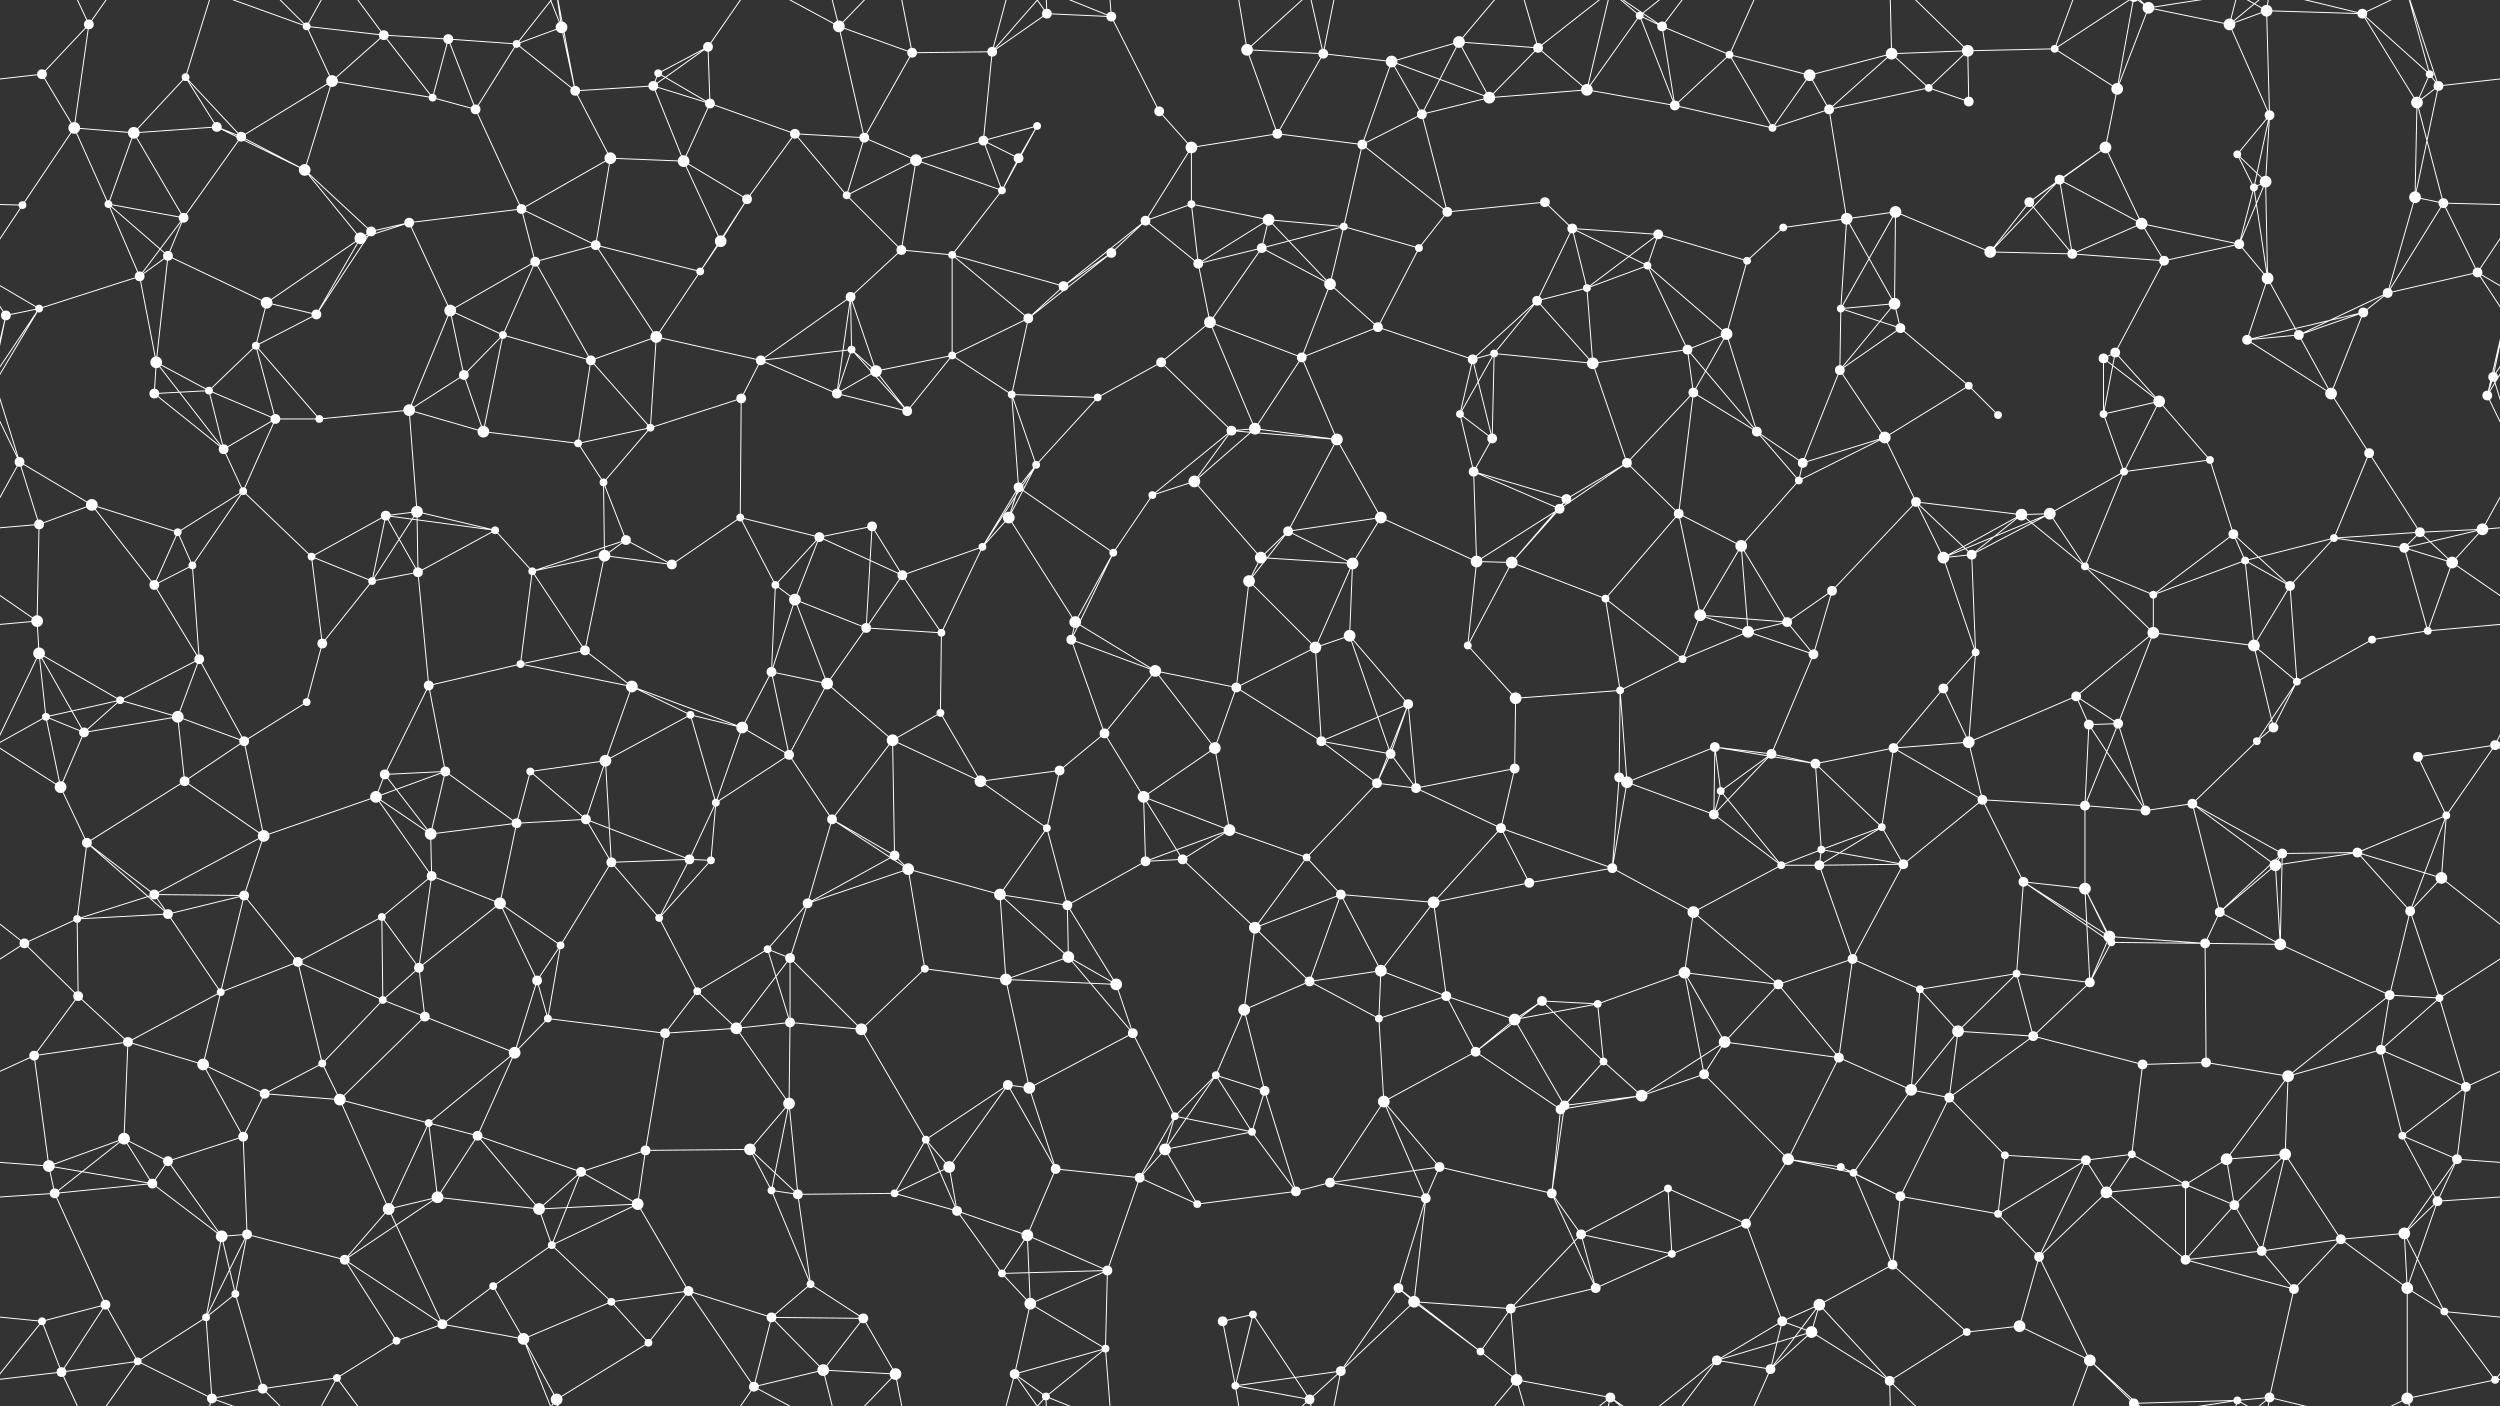<svg xmlns="http://www.w3.org/2000/svg" width="2560" height="1440" fill="#fff"><rect width="100%" height="100%" fill="#333333" stroke="none"/><circle cx="43" cy="76" r="5"/><circle cx="91" cy="25" r="5"/><circle cx="190" cy="79" r="4"/><circle cx="314" cy="27" r="4"/><circle cx="393" cy="36" r="5"/><circle cx="459" cy="40" r="5"/><circle cx="529" cy="45" r="4"/><circle cx="575" cy="28" r="6"/><circle cx="674" cy="75" r="4"/><circle cx="725" cy="48" r="5"/><circle cx="859" cy="27" r="6"/><circle cx="934" cy="54" r="5"/><circle cx="1016" cy="53" r="5"/><circle cx="1072" cy="14" r="5"/><circle cx="1138" cy="17" r="5"/><circle cx="1277" cy="51" r="6"/><circle cx="1355" cy="55" r="5"/><circle cx="1425" cy="63" r="6"/><circle cx="1494" cy="43" r="6"/><circle cx="1575" cy="49" r="5"/><circle cx="1679" cy="16" r="4"/><circle cx="1702" cy="27" r="5"/><circle cx="1771" cy="56" r="4"/><circle cx="1853" cy="77" r="6"/><circle cx="1937" cy="55" r="6"/><circle cx="2015" cy="52" r="6"/><circle cx="2104" cy="50" r="4"/><circle cx="2200" cy="8" r="6"/><circle cx="2283" cy="25" r="6"/><circle cx="2321" cy="11" r="6"/><circle cx="2419" cy="14" r="5"/><circle cx="2488" cy="76" r="4"/><circle cx="76" cy="131" r="6"/><circle cx="137" cy="136" r="6"/><circle cx="222" cy="130" r="5"/><circle cx="247" cy="140" r="5"/><circle cx="340" cy="83" r="6"/><circle cx="443" cy="100" r="4"/><circle cx="487" cy="112" r="5"/><circle cx="589" cy="93" r="5"/><circle cx="669" cy="88" r="5"/><circle cx="727" cy="106" r="5"/><circle cx="814" cy="137" r="5"/><circle cx="885" cy="141" r="5"/><circle cx="1007" cy="144" r="5"/><circle cx="1062" cy="129" r="4"/><circle cx="1187" cy="114" r="5"/><circle cx="1220" cy="151" r="6"/><circle cx="1308" cy="137" r="5"/><circle cx="1395" cy="148" r="5"/><circle cx="1456" cy="117" r="5"/><circle cx="1525" cy="100" r="6"/><circle cx="1625" cy="92" r="6"/><circle cx="1715" cy="108" r="5"/><circle cx="1815" cy="131" r="4"/><circle cx="1873" cy="112" r="5"/><circle cx="1975" cy="90" r="4"/><circle cx="2016" cy="104" r="5"/><circle cx="2156" cy="151" r="6"/><circle cx="2168" cy="91" r="6"/><circle cx="2291" cy="158" r="4"/><circle cx="2324" cy="118" r="5"/><circle cx="2475" cy="105" r="6"/><circle cx="2497" cy="88" r="5"/><circle cx="23" cy="210" r="4"/><circle cx="111" cy="209" r="4"/><circle cx="188" cy="223" r="5"/><circle cx="312" cy="174" r="6"/><circle cx="380" cy="237" r="5"/><circle cx="419" cy="228" r="5"/><circle cx="534" cy="214" r="5"/><circle cx="625" cy="162" r="6"/><circle cx="700" cy="165" r="6"/><circle cx="765" cy="204" r="5"/><circle cx="867" cy="200" r="4"/><circle cx="938" cy="164" r="6"/><circle cx="1026" cy="195" r="4"/><circle cx="1043" cy="162" r="5"/><circle cx="1173" cy="226" r="5"/><circle cx="1220" cy="209" r="4"/><circle cx="1299" cy="225" r="6"/><circle cx="1376" cy="232" r="4"/><circle cx="1482" cy="217" r="5"/><circle cx="1582" cy="207" r="5"/><circle cx="1610" cy="234" r="5"/><circle cx="1698" cy="240" r="5"/><circle cx="1826" cy="233" r="4"/><circle cx="1891" cy="224" r="6"/><circle cx="1941" cy="217" r="6"/><circle cx="2078" cy="207" r="5"/><circle cx="2109" cy="184" r="5"/><circle cx="2193" cy="229" r="6"/><circle cx="2308" cy="192" r="4"/><circle cx="2320" cy="186" r="6"/><circle cx="2473" cy="202" r="6"/><circle cx="2502" cy="208" r="5"/><circle cx="40" cy="316" r="4"/><circle cx="143" cy="283" r="5"/><circle cx="172" cy="262" r="5"/><circle cx="273" cy="310" r="6"/><circle cx="369" cy="244" r="6"/><circle cx="461" cy="318" r="6"/><circle cx="548" cy="268" r="5"/><circle cx="610" cy="251" r="5"/><circle cx="717" cy="278" r="4"/><circle cx="738" cy="247" r="6"/><circle cx="871" cy="304" r="5"/><circle cx="923" cy="256" r="5"/><circle cx="975" cy="261" r="4"/><circle cx="1089" cy="293" r="5"/><circle cx="1138" cy="259" r="5"/><circle cx="1227" cy="270" r="5"/><circle cx="1292" cy="254" r="5"/><circle cx="1362" cy="291" r="6"/><circle cx="1453" cy="254" r="4"/><circle cx="1574" cy="308" r="5"/><circle cx="1625" cy="295" r="4"/><circle cx="1687" cy="272" r="4"/><circle cx="1789" cy="267" r="4"/><circle cx="1885" cy="316" r="4"/><circle cx="1940" cy="311" r="6"/><circle cx="2038" cy="258" r="6"/><circle cx="2122" cy="260" r="5"/><circle cx="2216" cy="267" r="5"/><circle cx="2293" cy="250" r="5"/><circle cx="2322" cy="285" r="6"/><circle cx="2445" cy="300" r="5"/><circle cx="2537" cy="279" r="5"/><circle cx="6" cy="323" r="5"/><circle cx="160" cy="371" r="6"/><circle cx="214" cy="400" r="4"/><circle cx="262" cy="354" r="4"/><circle cx="324" cy="322" r="5"/><circle cx="475" cy="384" r="5"/><circle cx="515" cy="343" r="4"/><circle cx="605" cy="369" r="5"/><circle cx="672" cy="345" r="6"/><circle cx="779" cy="369" r="5"/><circle cx="872" cy="358" r="4"/><circle cx="897" cy="380" r="6"/><circle cx="975" cy="364" r="4"/><circle cx="1053" cy="326" r="5"/><circle cx="1189" cy="371" r="5"/><circle cx="1239" cy="330" r="6"/><circle cx="1333" cy="366" r="5"/><circle cx="1411" cy="335" r="5"/><circle cx="1508" cy="368" r="5"/><circle cx="1530" cy="362" r="4"/><circle cx="1631" cy="372" r="6"/><circle cx="1728" cy="358" r="5"/><circle cx="1768" cy="342" r="6"/><circle cx="1884" cy="379" r="5"/><circle cx="1946" cy="336" r="5"/><circle cx="2016" cy="395" r="4"/><circle cx="2154" cy="367" r="5"/><circle cx="2166" cy="361" r="5"/><circle cx="2301" cy="348" r="5"/><circle cx="2354" cy="343" r="5"/><circle cx="2420" cy="320" r="5"/><circle cx="2553" cy="386" r="5"/><circle cx="20" cy="473" r="5"/><circle cx="158" cy="403" r="5"/><circle cx="229" cy="460" r="5"/><circle cx="282" cy="429" r="5"/><circle cx="327" cy="429" r="4"/><circle cx="419" cy="420" r="6"/><circle cx="495" cy="442" r="6"/><circle cx="592" cy="454" r="4"/><circle cx="666" cy="438" r="4"/><circle cx="759" cy="408" r="5"/><circle cx="857" cy="403" r="5"/><circle cx="929" cy="421" r="5"/><circle cx="1036" cy="404" r="4"/><circle cx="1061" cy="476" r="4"/><circle cx="1124" cy="407" r="4"/><circle cx="1261" cy="441" r="5"/><circle cx="1285" cy="439" r="6"/><circle cx="1369" cy="450" r="6"/><circle cx="1495" cy="424" r="4"/><circle cx="1528" cy="449" r="5"/><circle cx="1666" cy="474" r="5"/><circle cx="1734" cy="402" r="5"/><circle cx="1799" cy="442" r="5"/><circle cx="1846" cy="474" r="5"/><circle cx="1930" cy="448" r="6"/><circle cx="2046" cy="425" r="4"/><circle cx="2154" cy="424" r="4"/><circle cx="2211" cy="411" r="6"/><circle cx="2263" cy="471" r="4"/><circle cx="2387" cy="403" r="6"/><circle cx="2426" cy="464" r="5"/><circle cx="2547" cy="405" r="5"/><circle cx="40" cy="537" r="5"/><circle cx="94" cy="517" r="6"/><circle cx="182" cy="545" r="4"/><circle cx="249" cy="503" r="4"/><circle cx="395" cy="528" r="5"/><circle cx="427" cy="524" r="6"/><circle cx="507" cy="543" r="4"/><circle cx="618" cy="494" r="4"/><circle cx="641" cy="553" r="5"/><circle cx="758" cy="530" r="4"/><circle cx="839" cy="550" r="5"/><circle cx="893" cy="539" r="5"/><circle cx="1033" cy="530" r="6"/><circle cx="1043" cy="499" r="5"/><circle cx="1180" cy="507" r="4"/><circle cx="1223" cy="493" r="6"/><circle cx="1319" cy="544" r="5"/><circle cx="1414" cy="530" r="6"/><circle cx="1509" cy="483" r="5"/><circle cx="1597" cy="521" r="5"/><circle cx="1604" cy="511" r="5"/><circle cx="1719" cy="526" r="5"/><circle cx="1783" cy="559" r="6"/><circle cx="1842" cy="492" r="4"/><circle cx="1962" cy="514" r="5"/><circle cx="2070" cy="527" r="6"/><circle cx="2099" cy="526" r="6"/><circle cx="2175" cy="483" r="4"/><circle cx="2287" cy="547" r="5"/><circle cx="2390" cy="551" r="4"/><circle cx="2478" cy="545" r="5"/><circle cx="2542" cy="542" r="6"/><circle cx="38" cy="636" r="6"/><circle cx="158" cy="599" r="5"/><circle cx="197" cy="579" r="4"/><circle cx="319" cy="570" r="4"/><circle cx="381" cy="595" r="4"/><circle cx="428" cy="586" r="5"/><circle cx="545" cy="585" r="4"/><circle cx="619" cy="569" r="6"/><circle cx="688" cy="578" r="5"/><circle cx="794" cy="599" r="4"/><circle cx="814" cy="614" r="6"/><circle cx="924" cy="589" r="5"/><circle cx="1006" cy="560" r="4"/><circle cx="1101" cy="637" r="6"/><circle cx="1140" cy="566" r="4"/><circle cx="1279" cy="595" r="6"/><circle cx="1291" cy="571" r="6"/><circle cx="1385" cy="577" r="6"/><circle cx="1512" cy="575" r="6"/><circle cx="1548" cy="576" r="6"/><circle cx="1644" cy="613" r="4"/><circle cx="1741" cy="630" r="6"/><circle cx="1830" cy="637" r="5"/><circle cx="1876" cy="605" r="5"/><circle cx="1990" cy="571" r="6"/><circle cx="2019" cy="568" r="5"/><circle cx="2135" cy="580" r="4"/><circle cx="2205" cy="609" r="4"/><circle cx="2299" cy="574" r="4"/><circle cx="2345" cy="600" r="5"/><circle cx="2462" cy="561" r="5"/><circle cx="2511" cy="576" r="6"/><circle cx="40" cy="669" r="6"/><circle cx="123" cy="717" r="4"/><circle cx="204" cy="675" r="5"/><circle cx="314" cy="719" r="4"/><circle cx="330" cy="659" r="5"/><circle cx="439" cy="702" r="5"/><circle cx="533" cy="680" r="4"/><circle cx="599" cy="666" r="5"/><circle cx="647" cy="703" r="6"/><circle cx="790" cy="688" r="5"/><circle cx="847" cy="700" r="6"/><circle cx="887" cy="643" r="5"/><circle cx="964" cy="648" r="4"/><circle cx="1097" cy="655" r="5"/><circle cx="1183" cy="687" r="6"/><circle cx="1266" cy="704" r="5"/><circle cx="1347" cy="663" r="6"/><circle cx="1382" cy="651" r="6"/><circle cx="1503" cy="661" r="4"/><circle cx="1552" cy="715" r="6"/><circle cx="1659" cy="707" r="4"/><circle cx="1723" cy="675" r="4"/><circle cx="1790" cy="647" r="6"/><circle cx="1857" cy="670" r="5"/><circle cx="1990" cy="705" r="5"/><circle cx="2023" cy="668" r="4"/><circle cx="2126" cy="713" r="5"/><circle cx="2205" cy="648" r="6"/><circle cx="2308" cy="661" r="6"/><circle cx="2352" cy="698" r="4"/><circle cx="2429" cy="655" r="4"/><circle cx="2486" cy="646" r="4"/><circle cx="47" cy="734" r="4"/><circle cx="86" cy="750" r="5"/><circle cx="182" cy="734" r="6"/><circle cx="250" cy="759" r="5"/><circle cx="394" cy="793" r="5"/><circle cx="456" cy="790" r="5"/><circle cx="543" cy="790" r="4"/><circle cx="620" cy="779" r="6"/><circle cx="707" cy="732" r="4"/><circle cx="760" cy="745" r="6"/><circle cx="808" cy="773" r="5"/><circle cx="914" cy="758" r="6"/><circle cx="963" cy="730" r="4"/><circle cx="1085" cy="789" r="5"/><circle cx="1131" cy="751" r="5"/><circle cx="1244" cy="766" r="6"/><circle cx="1353" cy="759" r="5"/><circle cx="1424" cy="772" r="5"/><circle cx="1442" cy="721" r="5"/><circle cx="1551" cy="787" r="5"/><circle cx="1658" cy="796" r="5"/><circle cx="1756" cy="765" r="5"/><circle cx="1814" cy="772" r="5"/><circle cx="1859" cy="782" r="5"/><circle cx="1939" cy="766" r="5"/><circle cx="2016" cy="760" r="6"/><circle cx="2139" cy="742" r="5"/><circle cx="2169" cy="741" r="5"/><circle cx="2311" cy="759" r="4"/><circle cx="2328" cy="745" r="5"/><circle cx="2476" cy="775" r="5"/><circle cx="2555" cy="763" r="5"/><circle cx="62" cy="806" r="6"/><circle cx="89" cy="863" r="5"/><circle cx="189" cy="800" r="5"/><circle cx="270" cy="856" r="6"/><circle cx="385" cy="816" r="6"/><circle cx="441" cy="854" r="6"/><circle cx="529" cy="843" r="5"/><circle cx="600" cy="839" r="5"/><circle cx="706" cy="880" r="5"/><circle cx="733" cy="822" r="4"/><circle cx="852" cy="839" r="5"/><circle cx="916" cy="876" r="5"/><circle cx="1004" cy="800" r="6"/><circle cx="1072" cy="848" r="4"/><circle cx="1171" cy="816" r="6"/><circle cx="1259" cy="850" r="6"/><circle cx="1338" cy="878" r="4"/><circle cx="1410" cy="802" r="5"/><circle cx="1450" cy="807" r="5"/><circle cx="1537" cy="848" r="5"/><circle cx="1666" cy="801" r="6"/><circle cx="1755" cy="834" r="5"/><circle cx="1762" cy="810" r="4"/><circle cx="1865" cy="870" r="4"/><circle cx="1927" cy="847" r="4"/><circle cx="2030" cy="819" r="5"/><circle cx="2135" cy="825" r="5"/><circle cx="2197" cy="830" r="5"/><circle cx="2245" cy="823" r="5"/><circle cx="2337" cy="874" r="5"/><circle cx="2414" cy="873" r="5"/><circle cx="2505" cy="835" r="4"/><circle cx="79" cy="941" r="4"/><circle cx="158" cy="916" r="5"/><circle cx="172" cy="936" r="5"/><circle cx="250" cy="917" r="5"/><circle cx="391" cy="939" r="4"/><circle cx="442" cy="897" r="5"/><circle cx="512" cy="925" r="6"/><circle cx="626" cy="883" r="5"/><circle cx="675" cy="940" r="4"/><circle cx="728" cy="881" r="4"/><circle cx="827" cy="925" r="5"/><circle cx="930" cy="890" r="6"/><circle cx="1024" cy="916" r="6"/><circle cx="1093" cy="927" r="5"/><circle cx="1173" cy="882" r="5"/><circle cx="1211" cy="880" r="5"/><circle cx="1285" cy="950" r="6"/><circle cx="1373" cy="916" r="5"/><circle cx="1468" cy="924" r="6"/><circle cx="1566" cy="904" r="5"/><circle cx="1651" cy="889" r="5"/><circle cx="1734" cy="934" r="6"/><circle cx="1824" cy="886" r="4"/><circle cx="1863" cy="886" r="5"/><circle cx="1949" cy="885" r="5"/><circle cx="2072" cy="903" r="5"/><circle cx="2135" cy="910" r="6"/><circle cx="2160" cy="959" r="6"/><circle cx="2273" cy="934" r="5"/><circle cx="2330" cy="886" r="6"/><circle cx="2468" cy="933" r="5"/><circle cx="2500" cy="899" r="6"/><circle cx="25" cy="966" r="5"/><circle cx="80" cy="1020" r="5"/><circle cx="226" cy="1016" r="4"/><circle cx="305" cy="985" r="5"/><circle cx="392" cy="1024" r="4"/><circle cx="429" cy="991" r="5"/><circle cx="550" cy="1004" r="5"/><circle cx="574" cy="968" r="4"/><circle cx="714" cy="1015" r="4"/><circle cx="786" cy="972" r="4"/><circle cx="809" cy="981" r="5"/><circle cx="947" cy="992" r="4"/><circle cx="1030" cy="1003" r="6"/><circle cx="1094" cy="980" r="6"/><circle cx="1143" cy="1008" r="6"/><circle cx="1274" cy="1034" r="6"/><circle cx="1341" cy="1005" r="5"/><circle cx="1414" cy="994" r="6"/><circle cx="1481" cy="1020" r="5"/><circle cx="1579" cy="1025" r="5"/><circle cx="1636" cy="1028" r="4"/><circle cx="1725" cy="996" r="6"/><circle cx="1821" cy="1008" r="5"/><circle cx="1897" cy="982" r="5"/><circle cx="1966" cy="1013" r="4"/><circle cx="2065" cy="997" r="4"/><circle cx="2140" cy="1006" r="5"/><circle cx="2162" cy="965" r="4"/><circle cx="2258" cy="966" r="5"/><circle cx="2335" cy="967" r="6"/><circle cx="2447" cy="1019" r="5"/><circle cx="2498" cy="1022" r="4"/><circle cx="35" cy="1081" r="5"/><circle cx="131" cy="1067" r="5"/><circle cx="208" cy="1090" r="6"/><circle cx="271" cy="1120" r="5"/><circle cx="330" cy="1089" r="4"/><circle cx="435" cy="1041" r="5"/><circle cx="527" cy="1078" r="6"/><circle cx="561" cy="1043" r="4"/><circle cx="681" cy="1058" r="5"/><circle cx="754" cy="1053" r="6"/><circle cx="809" cy="1047" r="5"/><circle cx="882" cy="1054" r="6"/><circle cx="1032" cy="1111" r="5"/><circle cx="1054" cy="1114" r="6"/><circle cx="1160" cy="1058" r="5"/><circle cx="1245" cy="1101" r="4"/><circle cx="1295" cy="1117" r="5"/><circle cx="1412" cy="1043" r="4"/><circle cx="1511" cy="1077" r="5"/><circle cx="1551" cy="1044" r="6"/><circle cx="1642" cy="1087" r="4"/><circle cx="1745" cy="1100" r="5"/><circle cx="1766" cy="1067" r="6"/><circle cx="1883" cy="1083" r="5"/><circle cx="1957" cy="1116" r="6"/><circle cx="2005" cy="1056" r="6"/><circle cx="2082" cy="1061" r="5"/><circle cx="2194" cy="1090" r="5"/><circle cx="2259" cy="1088" r="5"/><circle cx="2343" cy="1102" r="6"/><circle cx="2438" cy="1075" r="5"/><circle cx="2525" cy="1113" r="5"/><circle cx="50" cy="1194" r="6"/><circle cx="127" cy="1166" r="6"/><circle cx="172" cy="1189" r="5"/><circle cx="249" cy="1164" r="5"/><circle cx="348" cy="1126" r="6"/><circle cx="439" cy="1150" r="4"/><circle cx="489" cy="1163" r="5"/><circle cx="595" cy="1200" r="5"/><circle cx="661" cy="1178" r="5"/><circle cx="768" cy="1177" r="6"/><circle cx="808" cy="1130" r="6"/><circle cx="948" cy="1167" r="4"/><circle cx="972" cy="1195" r="6"/><circle cx="1081" cy="1197" r="5"/><circle cx="1193" cy="1177" r="6"/><circle cx="1203" cy="1143" r="4"/><circle cx="1282" cy="1159" r="4"/><circle cx="1417" cy="1128" r="6"/><circle cx="1474" cy="1195" r="5"/><circle cx="1598" cy="1136" r="5"/><circle cx="1602" cy="1132" r="5"/><circle cx="1681" cy="1122" r="6"/><circle cx="1831" cy="1187" r="6"/><circle cx="1885" cy="1195" r="4"/><circle cx="1996" cy="1124" r="5"/><circle cx="2053" cy="1183" r="4"/><circle cx="2136" cy="1188" r="5"/><circle cx="2183" cy="1182" r="4"/><circle cx="2280" cy="1187" r="6"/><circle cx="2340" cy="1182" r="6"/><circle cx="2460" cy="1163" r="4"/><circle cx="2516" cy="1187" r="5"/><circle cx="56" cy="1222" r="5"/><circle cx="156" cy="1212" r="5"/><circle cx="227" cy="1266" r="6"/><circle cx="253" cy="1264" r="5"/><circle cx="398" cy="1238" r="6"/><circle cx="448" cy="1226" r="6"/><circle cx="552" cy="1238" r="6"/><circle cx="565" cy="1275" r="4"/><circle cx="653" cy="1233" r="6"/><circle cx="790" cy="1219" r="4"/><circle cx="817" cy="1223" r="5"/><circle cx="916" cy="1222" r="4"/><circle cx="980" cy="1240" r="5"/><circle cx="1052" cy="1265" r="6"/><circle cx="1167" cy="1206" r="5"/><circle cx="1226" cy="1233" r="4"/><circle cx="1327" cy="1220" r="5"/><circle cx="1362" cy="1211" r="5"/><circle cx="1460" cy="1227" r="5"/><circle cx="1589" cy="1222" r="5"/><circle cx="1619" cy="1264" r="5"/><circle cx="1708" cy="1217" r="4"/><circle cx="1788" cy="1253" r="5"/><circle cx="1898" cy="1201" r="4"/><circle cx="1946" cy="1225" r="5"/><circle cx="2046" cy="1243" r="4"/><circle cx="2157" cy="1221" r="6"/><circle cx="2238" cy="1213" r="4"/><circle cx="2288" cy="1234" r="5"/><circle cx="2397" cy="1269" r="5"/><circle cx="2462" cy="1263" r="6"/><circle cx="2496" cy="1230" r="5"/><circle cx="43" cy="1353" r="4"/><circle cx="108" cy="1336" r="5"/><circle cx="211" cy="1349" r="4"/><circle cx="241" cy="1325" r="4"/><circle cx="353" cy="1290" r="5"/><circle cx="453" cy="1356" r="5"/><circle cx="505" cy="1317" r="4"/><circle cx="626" cy="1333" r="4"/><circle cx="705" cy="1322" r="5"/><circle cx="790" cy="1349" r="5"/><circle cx="830" cy="1315" r="4"/><circle cx="884" cy="1350" r="5"/><circle cx="1026" cy="1304" r="4"/><circle cx="1055" cy="1335" r="6"/><circle cx="1134" cy="1301" r="5"/><circle cx="1252" cy="1353" r="5"/><circle cx="1283" cy="1346" r="4"/><circle cx="1432" cy="1319" r="5"/><circle cx="1448" cy="1333" r="6"/><circle cx="1547" cy="1340" r="5"/><circle cx="1634" cy="1319" r="5"/><circle cx="1712" cy="1284" r="4"/><circle cx="1825" cy="1353" r="5"/><circle cx="1863" cy="1336" r="6"/><circle cx="1938" cy="1295" r="5"/><circle cx="2068" cy="1358" r="6"/><circle cx="2088" cy="1287" r="5"/><circle cx="2238" cy="1290" r="5"/><circle cx="2316" cy="1281" r="5"/><circle cx="2349" cy="1320" r="5"/><circle cx="2465" cy="1319" r="6"/><circle cx="2503" cy="1343" r="4"/><circle cx="63" cy="1405" r="5"/><circle cx="141" cy="1394" r="4"/><circle cx="217" cy="1432" r="5"/><circle cx="269" cy="1422" r="5"/><circle cx="345" cy="1411" r="4"/><circle cx="406" cy="1373" r="4"/><circle cx="536" cy="1371" r="6"/><circle cx="570" cy="1433" r="6"/><circle cx="664" cy="1375" r="4"/><circle cx="772" cy="1420" r="5"/><circle cx="843" cy="1403" r="6"/><circle cx="917" cy="1407" r="6"/><circle cx="1039" cy="1407" r="5"/><circle cx="1071" cy="1430" r="4"/><circle cx="1132" cy="1381" r="4"/><circle cx="1265" cy="1419" r="4"/><circle cx="1341" cy="1433" r="5"/><circle cx="1373" cy="1404" r="5"/><circle cx="1516" cy="1384" r="4"/><circle cx="1553" cy="1413" r="6"/><circle cx="1649" cy="1431" r="5"/><circle cx="1758" cy="1393" r="5"/><circle cx="1813" cy="1402" r="5"/><circle cx="1855" cy="1364" r="6"/><circle cx="1935" cy="1414" r="5"/><circle cx="2014" cy="1364" r="4"/><circle cx="2140" cy="1393" r="6"/><circle cx="2185" cy="1437" r="5"/><circle cx="2185" cy="-3" r="5"/><circle cx="2291" cy="1434" r="4"/><circle cx="2324" cy="1431" r="5"/><circle cx="2465" cy="1432" r="6"/><circle cx="2555" cy="1413" r="4"/><path stroke="#fff" d="M43 76L91 25M43 76L76 131M43 76L-63 88M2603 76L2497 88M91 25L76 131M91 25L63 -35M91 25L141 -46M91 1465L63 1405M91 1465L141 1394M190 79L137 136M190 79L222 130M190 79L247 140M190 79L217 -8M190 1519L217 1432M314 27L393 36M314 27L340 83M314 27L217 -8M314 27L269 -18M314 27L345 -29M314 1467L217 1432M314 1467L269 1422M314 1467L345 1411M393 36L459 40M393 36L340 83M393 36L443 100M393 36L345 -29M393 1476L345 1411M459 40L529 45M459 40L443 100M459 40L487 112M529 45L575 28M529 45L487 112M529 45L589 93M529 45L570 -7M529 1485L570 1433M575 28L589 93M575 28L536 -69M575 28L570 -7M575 1468L536 1371M575 1468L570 1433M674 75L725 48M674 75L669 88M674 75L727 106M725 48L669 88M725 48L727 106M725 48L772 -20M725 1488L772 1420M859 27L934 54M859 27L885 141M859 27L772 -20M859 27L843 -37M859 27L917 -33M859 1467L772 1420M859 1467L843 1403M859 1467L917 1407M934 54L1016 53M934 54L885 141M934 54L917 -33M934 1494L917 1407M1016 53L1072 14M1016 53L1007 144M1016 53L1039 -33M1016 53L1071 -10M1016 1493L1039 1407M1016 1493L1071 1430M1072 14L1138 17M1072 14L1039 -33M1072 14L1071 -10M1072 1454L1039 1407M1072 1454L1071 1430M1138 17L1187 114M1138 17L1071 -10M1138 17L1132 -59M1138 1457L1071 1430M1138 1457L1132 1381M1277 51L1355 55M1277 51L1308 137M1277 51L1265 -21M1277 51L1341 -7M1277 1491L1265 1419M1277 1491L1341 1433M1355 55L1425 63M1355 55L1308 137M1355 55L1341 -7M1355 55L1373 -36M1355 1495L1341 1433M1355 1495L1373 1404M1425 63L1494 43M1425 63L1395 148M1425 63L1456 117M1425 63L1525 100M1494 43L1575 49M1494 43L1456 117M1494 43L1525 100M1494 43L1553 -27M1494 1483L1553 1413M1575 49L1525 100M1575 49L1625 92M1575 49L1553 -27M1575 49L1649 -9M1575 1489L1553 1413M1575 1489L1649 1431M1679 16L1702 27M1679 16L1625 92M1679 16L1715 108M1679 16L1649 -9M1679 16L1758 -47M1679 1456L1649 1431M1679 1456L1758 1393M1702 27L1771 56M1702 27L1715 108M1702 27L1649 -9M1702 27L1758 -47M1702 1467L1649 1431M1702 1467L1758 1393M1771 56L1853 77M1771 56L1715 108M1771 56L1815 131M1771 56L1813 -38M1771 1496L1813 1402M1853 77L1937 55M1853 77L1815 131M1853 77L1873 112M1937 55L2015 52M1937 55L1873 112M1937 55L1975 90M1937 55L1935 -26M1937 1495L1935 1414M2015 52L2104 50M2015 52L1975 90M2015 52L2016 104M2015 52L1935 -26M2015 1492L1935 1414M2104 50L2168 91M2104 50L2140 -47M2104 50L2185 -3M2104 1490L2140 1393M2104 1490L2185 1437M2200 8L2283 25M2200 8L2168 91M2200 8L2140 -47M2200 8L2185 -3M2200 8L2291 -6M2200 1448L2140 1393M2200 1448L2185 1437M2200 1448L2291 1434M2283 25L2321 11M2283 25L2324 118M2283 25L2291 -6M2283 25L2324 -9M2283 1465L2291 1434M2283 1465L2324 1431M2321 11L2419 14M2321 11L2324 118M2321 11L2291 -6M2321 11L2324 -9M2321 1451L2291 1434M2321 1451L2324 1431M2419 14L2488 76M2419 14L2475 105M2419 14L2324 -9M2419 14L2465 -8M2419 1454L2324 1431M2419 1454L2465 1432M2488 76L2475 105M2488 76L2497 88M2488 76L2465 -8M2488 1516L2465 1432M76 131L137 136M76 131L23 210M76 131L111 209M137 136L222 130M137 136L111 209M137 136L188 223M222 130L247 140M222 130L312 174M247 140L340 83M247 140L188 223M247 140L312 174M340 83L443 100M340 83L312 174M443 100L487 112M487 112L534 214M589 93L669 88M589 93L625 162M589 93L570 -7M589 1533L570 1433M669 88L727 106M669 88L700 165M727 106L814 137M727 106L700 165M814 137L885 141M814 137L765 204M814 137L867 200M885 141L867 200M885 141L938 164M1007 144L1062 129M1007 144L938 164M1007 144L1026 195M1007 144L1043 162M1062 129L1026 195M1062 129L1043 162M1187 114L1220 151M1220 151L1308 137M1220 151L1173 226M1220 151L1220 209M1308 137L1395 148M1395 148L1456 117M1395 148L1376 232M1395 148L1482 217M1456 117L1525 100M1456 117L1482 217M1525 100L1625 92M1625 92L1715 108M1625 92L1649 -9M1625 1532L1649 1431M1715 108L1815 131M1815 131L1873 112M1873 112L1975 90M1873 112L1891 224M1975 90L2016 104M2156 151L2168 91M2156 151L2078 207M2156 151L2109 184M2156 151L2193 229M2168 91L2185 -3M2168 1531L2185 1437M2291 158L2324 118M2291 158L2308 192M2291 158L2320 186M2324 118L2308 192M2324 118L2320 186M2475 105L2497 88M2475 105L2473 202M2475 105L2502 208M2497 88L2473 202M2497 88L2465 -8M2497 1528L2465 1432M23 210L-58 208M23 210L-23 279M2583 210L2502 208M2583 210L2537 279M111 209L188 223M111 209L143 283M111 209L172 262M188 223L143 283M188 223L172 262M312 174L380 237M312 174L369 244M380 237L419 228M380 237L369 244M380 237L324 322M419 228L534 214M419 228L369 244M419 228L461 318M534 214L625 162M534 214L548 268M534 214L610 251M625 162L700 165M625 162L610 251M700 165L765 204M700 165L738 247M765 204L717 278M765 204L738 247M867 200L938 164M867 200L923 256M938 164L1026 195M938 164L923 256M1026 195L1043 162M1026 195L975 261M1173 226L1220 209M1173 226L1089 293M1173 226L1138 259M1173 226L1227 270M1220 209L1299 225M1220 209L1227 270M1299 225L1376 232M1299 225L1227 270M1299 225L1292 254M1299 225L1362 291M1376 232L1292 254M1376 232L1362 291M1376 232L1453 254M1482 217L1582 207M1482 217L1453 254M1582 207L1610 234M1610 234L1698 240M1610 234L1574 308M1610 234L1625 295M1610 234L1687 272M1698 240L1625 295M1698 240L1687 272M1698 240L1789 267M1826 233L1891 224M1826 233L1789 267M1891 224L1941 217M1891 224L1885 316M1891 224L1940 311M1941 217L1885 316M1941 217L1940 311M1941 217L2038 258M2078 207L2109 184M2078 207L2038 258M2078 207L2122 260M2109 184L2193 229M2109 184L2038 258M2109 184L2122 260M2193 229L2122 260M2193 229L2216 267M2193 229L2293 250M2308 192L2320 186M2308 192L2293 250M2308 192L2322 285M2320 186L2293 250M2320 186L2322 285M2473 202L2502 208M2473 202L2445 300M2502 208L2445 300M2502 208L2537 279M40 316L143 283M40 316L-23 279M40 316L6 323M40 316L-7 386M40 316L-13 405M2600 316L2537 279M2600 316L2553 386M2600 316L2547 405M143 283L172 262M143 283L160 371M172 262L273 310M172 262L160 371M273 310L369 244M273 310L262 354M273 310L324 322M369 244L324 322M461 318L548 268M461 318L475 384M461 318L515 343M461 318L419 420M548 268L610 251M548 268L515 343M548 268L605 369M610 251L717 278M610 251L672 345M717 278L738 247M717 278L672 345M871 304L923 256M871 304L779 369M871 304L872 358M871 304L897 380M871 304L857 403M923 256L975 261M975 261L1089 293M975 261L975 364M975 261L1053 326M1089 293L1138 259M1089 293L1053 326M1138 259L1053 326M1227 270L1292 254M1227 270L1239 330M1292 254L1362 291M1292 254L1239 330M1362 291L1333 366M1362 291L1411 335M1453 254L1411 335M1574 308L1625 295M1574 308L1508 368M1574 308L1530 362M1574 308L1631 372M1625 295L1687 272M1625 295L1631 372M1687 272L1728 358M1687 272L1768 342M1789 267L1768 342M1885 316L1940 311M1885 316L1884 379M1885 316L1946 336M1940 311L1884 379M1940 311L1946 336M2038 258L2122 260M2122 260L2216 267M2216 267L2293 250M2216 267L2166 361M2293 250L2322 285M2322 285L2301 348M2322 285L2354 343M2445 300L2537 279M2445 300L2354 343M2445 300L2420 320M2537 279L2566 323M-23 279L6 323M6 323L-7 386M6 323L-13 405M2566 323L2553 386M2566 323L2547 405M160 371L214 400M160 371L158 403M160 371L229 460M214 400L262 354M214 400L158 403M214 400L229 460M214 400L282 429M262 354L324 322M262 354L282 429M262 354L327 429M475 384L515 343M475 384L419 420M475 384L495 442M515 343L605 369M515 343L495 442M605 369L672 345M605 369L592 454M605 369L666 438M672 345L779 369M672 345L666 438M779 369L872 358M779 369L759 408M779 369L857 403M872 358L897 380M872 358L857 403M872 358L929 421M897 380L975 364M897 380L857 403M897 380L929 421M975 364L1053 326M975 364L929 421M975 364L1036 404M1053 326L1036 404M1189 371L1239 330M1189 371L1124 407M1189 371L1261 441M1239 330L1333 366M1239 330L1285 439M1333 366L1411 335M1333 366L1285 439M1333 366L1369 450M1411 335L1508 368M1508 368L1530 362M1508 368L1495 424M1508 368L1528 449M1530 362L1631 372M1530 362L1495 424M1530 362L1528 449M1631 372L1728 358M1631 372L1666 474M1728 358L1768 342M1728 358L1734 402M1728 358L1799 442M1768 342L1734 402M1768 342L1799 442M1884 379L1946 336M1884 379L1846 474M1884 379L1930 448M1946 336L2016 395M2016 395L1930 448M2016 395L2046 425M2154 367L2166 361M2154 367L2154 424M2154 367L2211 411M2166 361L2154 424M2166 361L2211 411M2301 348L2354 343M2301 348L2420 320M2301 348L2387 403M2354 343L2420 320M2354 343L2387 403M2420 320L2387 403M2553 386L2580 473M2553 386L2547 405M-7 386L20 473M20 473L-13 405M20 473L40 537M20 473L94 517M20 473L-18 542M2580 473L2547 405M2580 473L2542 542M158 403L229 460M229 460L282 429M229 460L249 503M282 429L327 429M282 429L249 503M327 429L419 420M419 420L495 442M419 420L427 524M495 442L592 454M592 454L666 438M592 454L618 494M666 438L759 408M666 438L618 494M759 408L758 530M857 403L929 421M1036 404L1061 476M1036 404L1124 407M1036 404L1043 499M1061 476L1124 407M1061 476L1033 530M1061 476L1043 499M1061 476L1006 560M1261 441L1285 439M1261 441L1369 450M1261 441L1180 507M1261 441L1223 493M1285 439L1369 450M1285 439L1223 493M1369 450L1319 544M1369 450L1414 530M1495 424L1528 449M1495 424L1509 483M1528 449L1509 483M1666 474L1734 402M1666 474L1597 521M1666 474L1604 511M1666 474L1719 526M1734 402L1799 442M1734 402L1719 526M1799 442L1846 474M1799 442L1842 492M1846 474L1930 448M1846 474L1842 492M1930 448L1842 492M1930 448L1962 514M2154 424L2211 411M2154 424L2175 483M2211 411L2263 471M2211 411L2175 483M2263 471L2175 483M2263 471L2287 547M2387 403L2426 464M2426 464L2390 551M2426 464L2478 545M40 537L94 517M40 537L-18 542M40 537L38 636M2600 537L2542 542M94 517L182 545M94 517L158 599M182 545L249 503M182 545L158 599M182 545L197 579M249 503L197 579M249 503L319 570M395 528L427 524M395 528L507 543M395 528L319 570M395 528L381 595M395 528L428 586M427 524L507 543M427 524L381 595M427 524L428 586M507 543L428 586M507 543L545 585M618 494L641 553M618 494L619 569M641 553L545 585M641 553L619 569M641 553L688 578M758 530L839 550M758 530L688 578M758 530L794 599M839 550L893 539M839 550L794 599M839 550L814 614M839 550L924 589M893 539L924 589M893 539L887 643M1033 530L1043 499M1033 530L1006 560M1033 530L1101 637M1043 499L1006 560M1043 499L1140 566M1180 507L1223 493M1180 507L1140 566M1223 493L1291 571M1319 544L1414 530M1319 544L1279 595M1319 544L1291 571M1319 544L1385 577M1414 530L1385 577M1414 530L1512 575M1509 483L1597 521M1509 483L1604 511M1509 483L1512 575M1597 521L1604 511M1597 521L1512 575M1597 521L1548 576M1604 511L1548 576M1719 526L1783 559M1719 526L1644 613M1719 526L1741 630M1783 559L1842 492M1783 559L1741 630M1783 559L1830 637M1783 559L1790 647M1962 514L2070 527M1962 514L1876 605M1962 514L1990 571M1962 514L2019 568M2070 527L2099 526M2070 527L1990 571M2070 527L2019 568M2070 527L2135 580M2099 526L2175 483M2099 526L1990 571M2099 526L2019 568M2099 526L2135 580M2175 483L2135 580M2287 547L2205 609M2287 547L2299 574M2287 547L2345 600M2390 551L2478 545M2390 551L2299 574M2390 551L2345 600M2390 551L2462 561M2478 545L2542 542M2478 545L2462 561M2478 545L2511 576M2542 542L2462 561M2542 542L2511 576M38 636L-49 576M38 636L40 669M38 636L-74 646M2598 636L2511 576M2598 636L2486 646M158 599L197 579M158 599L204 675M197 579L204 675M319 570L381 595M319 570L330 659M381 595L428 586M381 595L330 659M428 586L439 702M545 585L619 569M545 585L533 680M545 585L599 666M619 569L688 578M619 569L599 666M794 599L814 614M794 599L790 688M814 614L790 688M814 614L847 700M814 614L887 643M924 589L1006 560M924 589L887 643M924 589L964 648M1006 560L964 648M1101 637L1140 566M1101 637L1097 655M1101 637L1183 687M1140 566L1097 655M1279 595L1291 571M1279 595L1266 704M1279 595L1347 663M1291 571L1385 577M1385 577L1347 663M1385 577L1382 651M1512 575L1548 576M1512 575L1503 661M1548 576L1644 613M1548 576L1503 661M1644 613L1659 707M1644 613L1723 675M1741 630L1830 637M1741 630L1723 675M1741 630L1790 647M1830 637L1876 605M1830 637L1790 647M1830 637L1857 670M1876 605L1857 670M1990 571L2019 568M1990 571L2023 668M2019 568L2023 668M2135 580L2205 609M2135 580L2205 648M2205 609L2299 574M2205 609L2205 648M2299 574L2345 600M2299 574L2308 661M2345 600L2308 661M2345 600L2352 698M2462 561L2511 576M2462 561L2486 646M2511 576L2486 646M40 669L123 717M40 669L47 734M40 669L86 750M40 669L-5 763M2600 669L2555 763M123 717L204 675M123 717L47 734M123 717L86 750M123 717L182 734M204 675L182 734M204 675L250 759M314 719L330 659M314 719L250 759M439 702L533 680M439 702L394 793M439 702L456 790M533 680L599 666M533 680L647 703M599 666L647 703M647 703L620 779M647 703L707 732M647 703L760 745M790 688L847 700M790 688L760 745M790 688L808 773M847 700L887 643M847 700L808 773M847 700L914 758M887 643L964 648M964 648L963 730M1097 655L1183 687M1097 655L1131 751M1183 687L1266 704M1183 687L1131 751M1183 687L1244 766M1266 704L1347 663M1266 704L1244 766M1266 704L1353 759M1347 663L1382 651M1347 663L1353 759M1382 651L1424 772M1382 651L1442 721M1503 661L1552 715M1552 715L1659 707M1552 715L1551 787M1659 707L1723 675M1659 707L1658 796M1659 707L1666 801M1723 675L1790 647M1790 647L1857 670M1857 670L1814 772M1990 705L2023 668M1990 705L1939 766M1990 705L2016 760M2023 668L2016 760M2126 713L2205 648M2126 713L2016 760M2126 713L2139 742M2126 713L2169 741M2205 648L2308 661M2205 648L2169 741M2308 661L2352 698M2308 661L2328 745M2352 698L2429 655M2352 698L2311 759M2352 698L2328 745M2429 655L2486 646M47 734L86 750M47 734L-5 763M47 734L62 806M2607 734L2555 763M86 750L182 734M86 750L62 806M182 734L250 759M182 734L189 800M250 759L189 800M250 759L270 856M394 793L456 790M394 793L385 816M394 793L441 854M456 790L385 816M456 790L441 854M456 790L529 843M543 790L620 779M543 790L529 843M543 790L600 839M620 779L707 732M620 779L600 839M620 779L626 883M707 732L760 745M707 732L733 822M760 745L808 773M760 745L733 822M808 773L733 822M808 773L852 839M914 758L963 730M914 758L852 839M914 758L916 876M914 758L1004 800M963 730L1004 800M1085 789L1131 751M1085 789L1004 800M1085 789L1072 848M1131 751L1171 816M1244 766L1171 816M1244 766L1259 850M1353 759L1424 772M1353 759L1442 721M1353 759L1410 802M1424 772L1442 721M1424 772L1410 802M1424 772L1450 807M1442 721L1410 802M1442 721L1450 807M1551 787L1450 807M1551 787L1537 848M1658 796L1666 801M1658 796L1651 889M1756 765L1814 772M1756 765L1859 782M1756 765L1666 801M1756 765L1755 834M1756 765L1762 810M1814 772L1859 782M1814 772L1755 834M1814 772L1762 810M1859 782L1939 766M1859 782L1865 870M1859 782L1927 847M1939 766L2016 760M1939 766L1927 847M1939 766L2030 819M2016 760L2030 819M2139 742L2169 741M2139 742L2135 825M2139 742L2197 830M2169 741L2135 825M2169 741L2197 830M2311 759L2328 745M2311 759L2245 823M2476 775L2555 763M2476 775L2505 835M2555 763L2622 806M2555 763L2505 835M-5 763L62 806M62 806L89 863M89 863L189 800M89 863L79 941M89 863L158 916M89 863L172 936M189 800L270 856M270 856L385 816M270 856L158 916M270 856L250 917M385 816L441 854M385 816L442 897M441 854L529 843M441 854L442 897M529 843L600 839M529 843L512 925M600 839L706 880M600 839L626 883M706 880L733 822M706 880L626 883M706 880L675 940M706 880L728 881M733 822L728 881M852 839L916 876M852 839L827 925M852 839L930 890M916 876L827 925M916 876L930 890M1004 800L1072 848M1072 848L1024 916M1072 848L1093 927M1171 816L1259 850M1171 816L1173 882M1171 816L1211 880M1259 850L1338 878M1259 850L1173 882M1259 850L1211 880M1338 878L1410 802M1338 878L1285 950M1338 878L1373 916M1410 802L1450 807M1450 807L1537 848M1537 848L1468 924M1537 848L1566 904M1537 848L1651 889M1666 801L1755 834M1666 801L1651 889M1755 834L1762 810M1755 834L1824 886M1762 810L1824 886M1865 870L1927 847M1865 870L1824 886M1865 870L1863 886M1865 870L1949 885M1927 847L1863 886M1927 847L1949 885M2030 819L2135 825M2030 819L1949 885M2030 819L2072 903M2135 825L2197 830M2135 825L2135 910M2197 830L2245 823M2245 823L2337 874M2245 823L2273 934M2245 823L2330 886M2337 874L2414 873M2337 874L2273 934M2337 874L2330 886M2337 874L2335 967M2414 873L2505 835M2414 873L2330 886M2414 873L2468 933M2414 873L2500 899M2505 835L2468 933M2505 835L2500 899M79 941L158 916M79 941L172 936M79 941L25 966M79 941L80 1020M158 916L172 936M158 916L250 917M172 936L250 917M172 936L226 1016M250 917L226 1016M250 917L305 985M391 939L442 897M391 939L305 985M391 939L392 1024M391 939L429 991M442 897L512 925M442 897L429 991M512 925L429 991M512 925L550 1004M512 925L574 968M626 883L675 940M626 883L574 968M675 940L728 881M675 940L714 1015M827 925L930 890M827 925L786 972M827 925L809 981M930 890L1024 916M930 890L947 992M1024 916L1093 927M1024 916L1030 1003M1024 916L1094 980M1093 927L1173 882M1093 927L1094 980M1093 927L1143 1008M1173 882L1211 880M1211 880L1285 950M1285 950L1373 916M1285 950L1274 1034M1285 950L1341 1005M1373 916L1468 924M1373 916L1341 1005M1373 916L1414 994M1468 924L1566 904M1468 924L1414 994M1468 924L1481 1020M1566 904L1651 889M1651 889L1734 934M1734 934L1824 886M1734 934L1725 996M1734 934L1821 1008M1824 886L1863 886M1863 886L1949 885M1863 886L1897 982M1949 885L1897 982M2072 903L2135 910M2072 903L2160 959M2072 903L2065 997M2072 903L2162 965M2135 910L2160 959M2135 910L2140 1006M2135 910L2162 965M2160 959L2140 1006M2160 959L2162 965M2160 959L2258 966M2273 934L2330 886M2273 934L2258 966M2273 934L2335 967M2330 886L2335 967M2468 933L2500 899M2468 933L2447 1019M2468 933L2498 1022M2500 899L2585 966M-60 899L25 966M25 966L80 1020M25 966L-62 1022M2585 966L2498 1022M80 1020L35 1081M80 1020L131 1067M226 1016L305 985M226 1016L131 1067M226 1016L208 1090M305 985L392 1024M305 985L330 1089M392 1024L429 991M392 1024L330 1089M392 1024L435 1041M429 991L435 1041M550 1004L574 968M550 1004L527 1078M550 1004L561 1043M574 968L561 1043M714 1015L786 972M714 1015L681 1058M714 1015L754 1053M786 972L809 981M786 972L809 1047M809 981L754 1053M809 981L809 1047M809 981L882 1054M947 992L1030 1003M947 992L882 1054M1030 1003L1094 980M1030 1003L1143 1008M1030 1003L1054 1114M1094 980L1143 1008M1094 980L1160 1058M1143 1008L1160 1058M1274 1034L1341 1005M1274 1034L1245 1101M1274 1034L1295 1117M1341 1005L1414 994M1341 1005L1412 1043M1414 994L1481 1020M1414 994L1412 1043M1481 1020L1412 1043M1481 1020L1511 1077M1481 1020L1551 1044M1579 1025L1636 1028M1579 1025L1511 1077M1579 1025L1551 1044M1579 1025L1642 1087M1636 1028L1725 996M1636 1028L1551 1044M1636 1028L1642 1087M1725 996L1821 1008M1725 996L1745 1100M1725 996L1766 1067M1821 1008L1897 982M1821 1008L1766 1067M1821 1008L1883 1083M1897 982L1966 1013M1897 982L1883 1083M1966 1013L2065 997M1966 1013L1957 1116M1966 1013L2005 1056M2065 997L2140 1006M2065 997L2005 1056M2065 997L2082 1061M2140 1006L2162 965M2140 1006L2082 1061M2162 965L2258 966M2258 966L2335 967M2258 966L2259 1088M2335 967L2447 1019M2447 1019L2498 1022M2447 1019L2343 1102M2447 1019L2438 1075M2498 1022L2438 1075M2498 1022L2525 1113M35 1081L131 1067M35 1081L-35 1113M35 1081L50 1194M2595 1081L2525 1113M131 1067L208 1090M131 1067L127 1166M208 1090L271 1120M208 1090L249 1164M271 1120L330 1089M271 1120L249 1164M271 1120L348 1126M330 1089L348 1126M435 1041L527 1078M435 1041L348 1126M527 1078L561 1043M527 1078L439 1150M527 1078L489 1163M561 1043L681 1058M681 1058L754 1053M681 1058L661 1178M754 1053L809 1047M754 1053L808 1130M809 1047L882 1054M809 1047L808 1130M882 1054L948 1167M1032 1111L1054 1114M1032 1111L948 1167M1032 1111L972 1195M1032 1111L1081 1197M1054 1114L1160 1058M1054 1114L1081 1197M1160 1058L1203 1143M1245 1101L1295 1117M1245 1101L1193 1177M1245 1101L1203 1143M1245 1101L1282 1159M1295 1117L1282 1159M1295 1117L1327 1220M1412 1043L1417 1128M1511 1077L1551 1044M1511 1077L1417 1128M1511 1077L1598 1136M1551 1044L1602 1132M1642 1087L1598 1136M1642 1087L1602 1132M1642 1087L1681 1122M1745 1100L1766 1067M1745 1100L1681 1122M1745 1100L1831 1187M1766 1067L1883 1083M1766 1067L1681 1122M1883 1083L1957 1116M1883 1083L1831 1187M1957 1116L2005 1056M1957 1116L1996 1124M1957 1116L1898 1201M2005 1056L2082 1061M2005 1056L1996 1124M2082 1061L2194 1090M2082 1061L1996 1124M2194 1090L2259 1088M2194 1090L2183 1182M2259 1088L2343 1102M2343 1102L2438 1075M2343 1102L2280 1187M2343 1102L2340 1182M2438 1075L2525 1113M2438 1075L2460 1163M2525 1113L2460 1163M2525 1113L2516 1187M50 1194L127 1166M50 1194L-44 1187M50 1194L56 1222M50 1194L156 1212M2610 1194L2516 1187M127 1166L172 1189M127 1166L56 1222M127 1166L156 1212M172 1189L249 1164M172 1189L156 1212M172 1189L227 1266M249 1164L253 1264M348 1126L439 1150M348 1126L398 1238M439 1150L489 1163M439 1150L398 1238M439 1150L448 1226M489 1163L595 1200M489 1163L448 1226M489 1163L552 1238M595 1200L661 1178M595 1200L552 1238M595 1200L565 1275M595 1200L653 1233M661 1178L768 1177M661 1178L653 1233M768 1177L808 1130M768 1177L790 1219M768 1177L817 1223M808 1130L790 1219M808 1130L817 1223M948 1167L972 1195M948 1167L916 1222M948 1167L980 1240M972 1195L916 1222M972 1195L980 1240M1081 1197L1052 1265M1081 1197L1167 1206M1193 1177L1203 1143M1193 1177L1282 1159M1193 1177L1167 1206M1193 1177L1226 1233M1203 1143L1282 1159M1203 1143L1167 1206M1282 1159L1327 1220M1417 1128L1474 1195M1417 1128L1362 1211M1417 1128L1460 1227M1474 1195L1362 1211M1474 1195L1460 1227M1474 1195L1589 1222M1598 1136L1602 1132M1598 1136L1681 1122M1598 1136L1589 1222M1602 1132L1681 1122M1602 1132L1589 1222M1831 1187L1885 1195M1831 1187L1788 1253M1831 1187L1898 1201M1885 1195L1898 1201M1885 1195L1946 1225M1996 1124L2053 1183M1996 1124L1946 1225M2053 1183L2136 1188M2053 1183L2046 1243M2136 1188L2183 1182M2136 1188L2046 1243M2136 1188L2157 1221M2136 1188L2088 1287M2183 1182L2157 1221M2183 1182L2238 1213M2280 1187L2340 1182M2280 1187L2238 1213M2280 1187L2288 1234M2340 1182L2288 1234M2340 1182L2397 1269M2340 1182L2316 1281M2460 1163L2516 1187M2460 1163L2496 1230M2516 1187L2462 1263M2516 1187L2496 1230M56 1222L156 1212M56 1222L-64 1230M56 1222L108 1336M2616 1222L2496 1230M156 1212L227 1266M227 1266L253 1264M227 1266L211 1349M227 1266L241 1325M253 1264L211 1349M253 1264L241 1325M253 1264L353 1290M398 1238L448 1226M398 1238L353 1290M398 1238L453 1356M448 1226L552 1238M448 1226L353 1290M552 1238L565 1275M552 1238L653 1233M565 1275L653 1233M565 1275L505 1317M565 1275L626 1333M653 1233L705 1322M790 1219L817 1223M790 1219L830 1315M817 1223L916 1222M817 1223L830 1315M916 1222L980 1240M980 1240L1052 1265M980 1240L1026 1304M1052 1265L1026 1304M1052 1265L1055 1335M1052 1265L1134 1301M1167 1206L1226 1233M1167 1206L1134 1301M1226 1233L1327 1220M1327 1220L1362 1211M1362 1211L1460 1227M1460 1227L1432 1319M1460 1227L1448 1333M1589 1222L1619 1264M1589 1222L1634 1319M1619 1264L1708 1217M1619 1264L1547 1340M1619 1264L1634 1319M1619 1264L1712 1284M1708 1217L1788 1253M1708 1217L1712 1284M1788 1253L1712 1284M1788 1253L1825 1353M1898 1201L1946 1225M1898 1201L1938 1295M1946 1225L2046 1243M1946 1225L1938 1295M2046 1243L2088 1287M2157 1221L2238 1213M2157 1221L2088 1287M2157 1221L2238 1290M2238 1213L2288 1234M2238 1213L2238 1290M2288 1234L2238 1290M2288 1234L2316 1281M2397 1269L2462 1263M2397 1269L2316 1281M2397 1269L2349 1320M2397 1269L2465 1319M2462 1263L2496 1230M2462 1263L2465 1319M2462 1263L2503 1343M2496 1230L2465 1319M43 1353L108 1336M43 1353L-57 1343M43 1353L63 1405M43 1353L-5 1413M2603 1353L2503 1343M2603 1353L2555 1413M108 1336L63 1405M108 1336L141 1394M211 1349L241 1325M211 1349L141 1394M211 1349L217 1432M241 1325L269 1422M353 1290L453 1356M353 1290L406 1373M453 1356L505 1317M453 1356L406 1373M453 1356L536 1371M505 1317L536 1371M626 1333L705 1322M626 1333L536 1371M626 1333L664 1375M705 1322L790 1349M705 1322L664 1375M705 1322L772 1420M790 1349L830 1315M790 1349L884 1350M790 1349L772 1420M790 1349L843 1403M830 1315L884 1350M884 1350L843 1403M884 1350L917 1407M1026 1304L1055 1335M1026 1304L1134 1301M1055 1335L1134 1301M1055 1335L1039 1407M1055 1335L1132 1381M1134 1301L1132 1381M1252 1353L1283 1346M1252 1353L1265 1419M1283 1346L1265 1419M1283 1346L1341 1433M1432 1319L1448 1333M1432 1319L1373 1404M1432 1319L1516 1384M1448 1333L1547 1340M1448 1333L1373 1404M1448 1333L1516 1384M1547 1340L1634 1319M1547 1340L1516 1384M1547 1340L1553 1413M1634 1319L1712 1284M1825 1353L1863 1336M1825 1353L1758 1393M1825 1353L1813 1402M1825 1353L1855 1364M1863 1336L1938 1295M1863 1336L1813 1402M1863 1336L1855 1364M1863 1336L1935 1414M1938 1295L2014 1364M2068 1358L2088 1287M2068 1358L2014 1364M2068 1358L2140 1393M2088 1287L2140 1393M2238 1290L2316 1281M2238 1290L2349 1320M2316 1281L2349 1320M2349 1320L2324 1431M2465 1319L2503 1343M2465 1319L2465 1432M2503 1343L2555 1413M63 1405L141 1394M63 1405L-5 1413M2623 1405L2555 1413M141 1394L217 1432M217 1432L269 1422M269 1422L345 1411M345 1411L406 1373M536 1371L570 1433M570 1433L664 1375M772 1420L843 1403M843 1403L917 1407M1039 1407L1071 1430M1039 1407L1132 1381M1071 1430L1132 1381M1265 1419L1341 1433M1265 1419L1373 1404M1341 1433L1373 1404M1516 1384L1553 1413M1553 1413L1649 1431M1758 1393L1813 1402M1758 1393L1855 1364M1813 1402L1855 1364M1855 1364L1935 1414M1935 1414L2014 1364M2140 1393L2185 1437M2185 1437L2291 1434M2291 1434L2324 1431M2465 1432L2555 1413"/></svg>